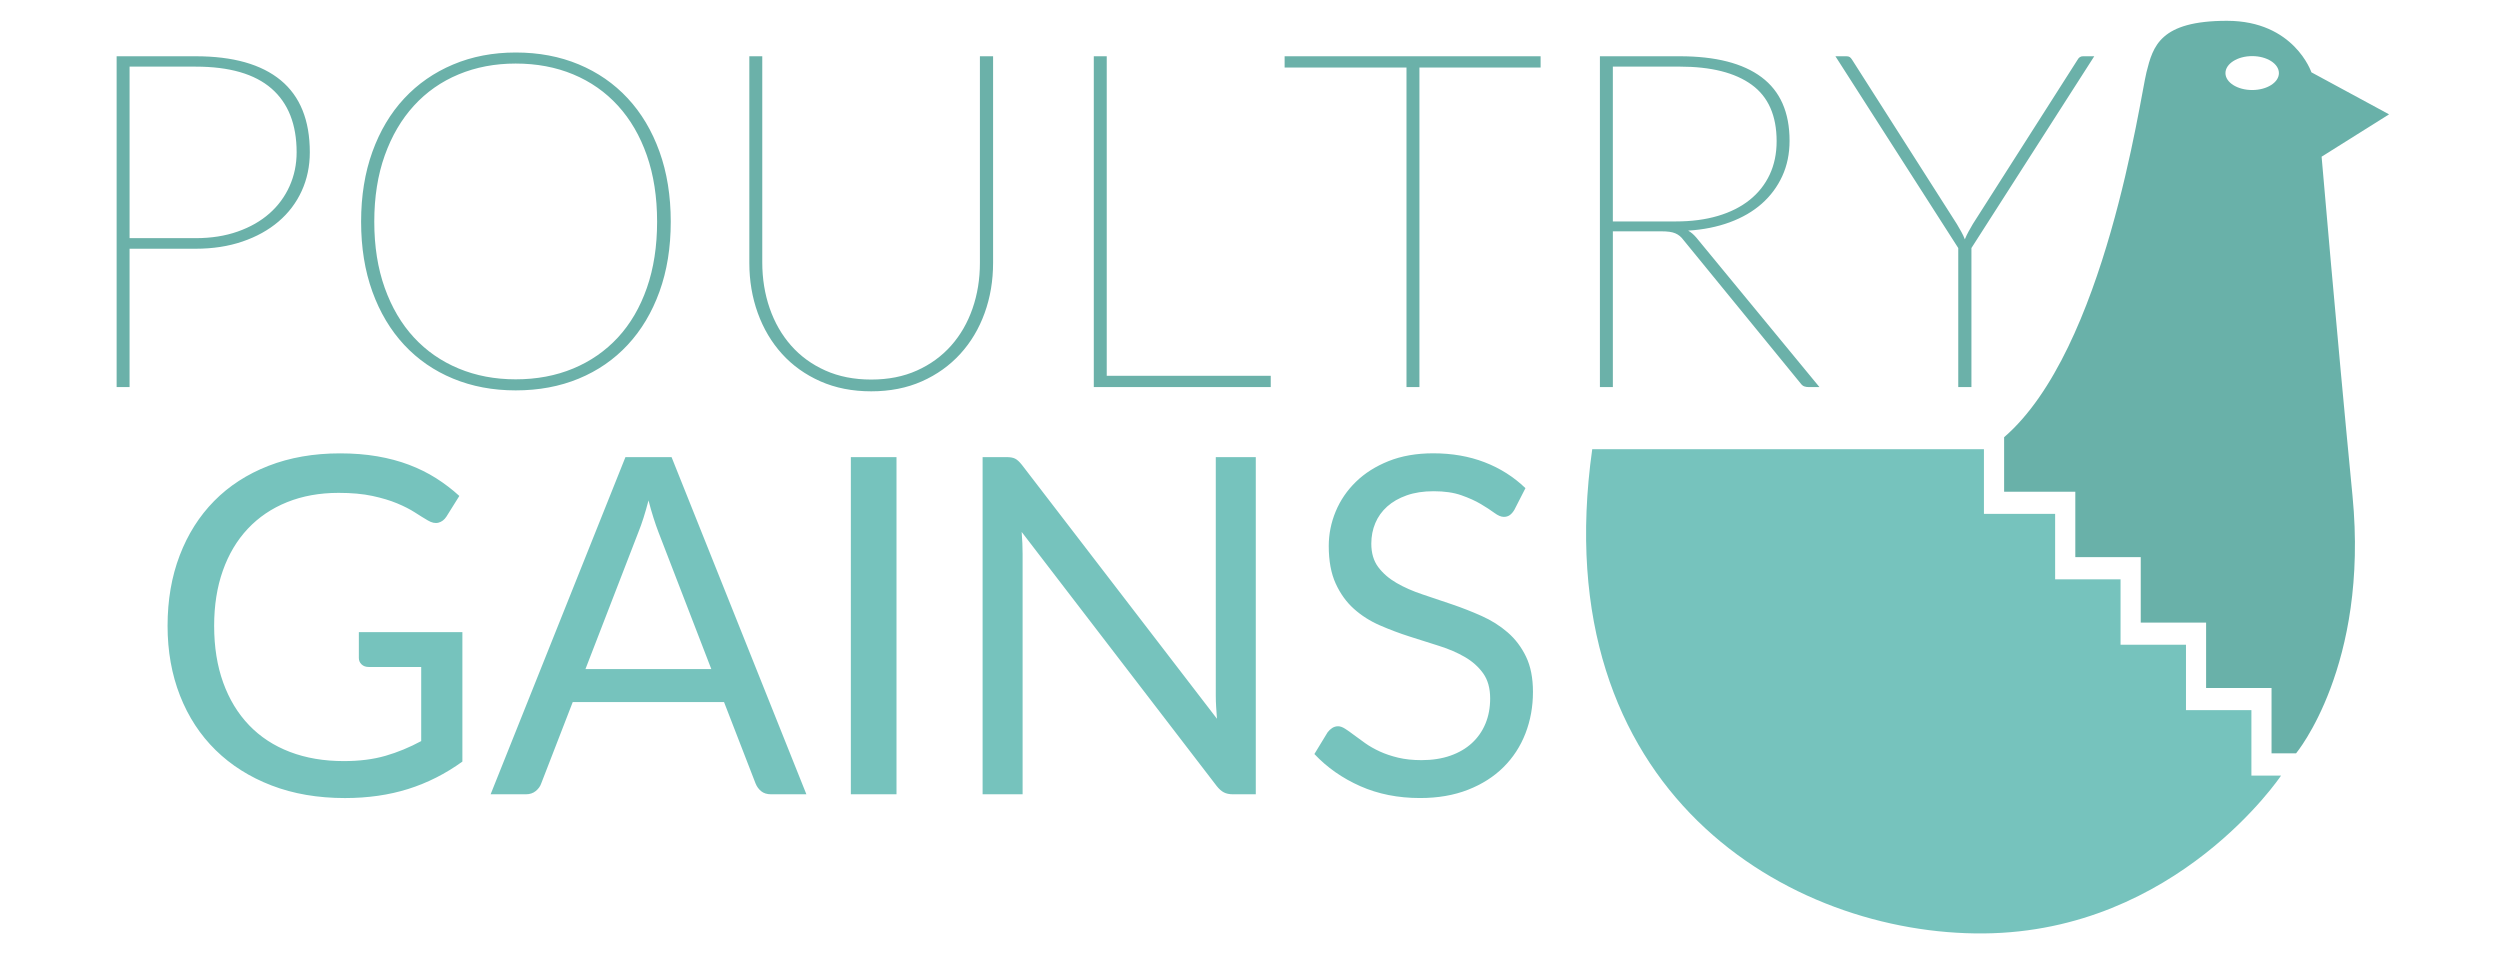 <svg xmlns="http://www.w3.org/2000/svg" width="382.5" height="147" viewBox="-167.253 20 382.5 147"><path fill="#76C3BD" d="M177.21 138.664h4.54s-15.938 23.88-45.46 24.15c-29.51.28-67.34-21.47-59.93-74.09h59.93v9.9h10.892v10.01h10.01v10.01h10.01v10.01h10.01v10.01z"/><path fill="#69B1A9" d="M181.42 31.184c0-1.43-1.83-2.6-4.09-2.6-2.25 0-4.09 1.17-4.09 2.6 0 1.43 1.83 2.59 4.09 2.59s4.09-1.16 4.09-2.59zm-7.938-8c10.27 0 12.91 7.88 12.91 7.88l11.88 6.43-10.32 6.48s2.21 25.92 4.73 51.91c2.52 26-8.64 39.38-8.64 39.38h-3.75v-10H170.28v-10.01h-10v-10.01h-10.01v-10.01h-10.892v-8.34c15.46-13.33 20.78-51.86 21.78-55.84s2.053-7.87 12.324-7.87z"/><g><g fill="#76C3BD"><path d="M-96.508 116.723v19.8c-2.592 1.872-5.358 3.27-8.298 4.194-2.94.923-6.162 1.386-9.666 1.386-4.152 0-7.896-.642-11.232-1.926-3.336-1.284-6.186-3.084-8.55-5.4-2.364-2.315-4.182-5.094-5.454-8.334-1.272-3.24-1.908-6.804-1.908-10.692 0-3.935.617-7.522 1.854-10.763s2.994-6.018 5.274-8.334c2.28-2.315 5.052-4.11 8.315-5.382 3.264-1.27 6.912-1.907 10.944-1.907 2.04 0 3.937.15 5.69.45 1.75.3 3.37.732 4.86 1.296 1.487.563 2.867 1.247 4.14 2.05 1.27.806 2.46 1.71 3.563 2.72l-1.98 3.167c-.312.48-.714.787-1.206.92-.492.13-1.04.017-1.638-.344-.577-.336-1.237-.743-1.98-1.224-.744-.48-1.65-.942-2.718-1.387s-2.328-.822-3.78-1.135c-1.453-.312-3.174-.468-5.166-.468-2.904 0-5.532.475-7.884 1.422-2.353.948-4.356 2.305-6.013 4.068-1.657 1.764-2.93 3.9-3.816 6.408-.89 2.508-1.332 5.322-1.332 8.44 0 3.24.462 6.14 1.386 8.695s2.244 4.73 3.96 6.516c1.716 1.788 3.798 3.15 6.246 4.085 2.448.937 5.196 1.404 8.244 1.404 2.4 0 4.53-.27 6.39-.81s3.678-1.29 5.454-2.25v-11.34h-8.028c-.457 0-.823-.133-1.098-.397-.276-.264-.414-.588-.414-.972v-3.96h15.84zM-43.876 141.526h-5.4c-.625 0-1.13-.156-1.512-.468-.384-.312-.672-.708-.864-1.188l-4.824-12.456h-23.148l-4.824 12.456c-.145.433-.42.816-.828 1.152-.408.336-.913.504-1.512.504h-5.4l20.628-51.588h7.056l20.628 51.588zm-14.544-19.152l-8.1-20.987c-.24-.624-.492-1.35-.756-2.18-.265-.827-.517-1.71-.756-2.645-.504 1.944-1.02 3.563-1.548 4.86l-8.1 20.95h19.26zM-30.09 141.526h-6.983V89.938h6.984v51.588zM24.883 89.938v51.588H21.39c-.552 0-1.013-.096-1.385-.288-.373-.19-.738-.516-1.1-.972l-29.843-38.88c.048.6.084 1.188.108 1.764.023.576.036 1.116.036 1.62v36.756h-6.12V89.938h3.6c.312 0 .576.018.792.054s.408.097.576.18c.167.085.336.205.504.36.167.156.348.354.54.594l29.844 38.845c-.048-.623-.09-1.228-.126-1.817-.036-.588-.054-1.146-.054-1.674V89.94h6.12zM64.446 98.002c-.216.36-.45.63-.702.81s-.558.27-.918.27c-.41 0-.888-.202-1.44-.61-.553-.408-1.242-.858-2.07-1.35-.828-.492-1.824-.942-2.988-1.35-1.165-.41-2.574-.613-4.23-.613-1.56 0-2.934.21-4.122.63-1.188.42-2.184.99-2.988 1.71-.804.72-1.41 1.565-1.818 2.537-.41.973-.612 2.022-.612 3.15 0 1.44.354 2.634 1.062 3.582.708.947 1.644 1.757 2.808 2.43s2.484 1.254 3.96 1.745c1.476.492 2.988 1.002 4.536 1.53s3.06 1.122 4.536 1.782c1.476.66 2.795 1.493 3.96 2.502 1.164 1.007 2.1 2.243 2.808 3.707s1.063 3.264 1.063 5.4c0 2.255-.384 4.373-1.15 6.353-.77 1.98-1.89 3.702-3.367 5.166-1.476 1.464-3.288 2.616-5.436 3.456-2.148.84-4.59 1.26-7.326 1.26-3.36 0-6.407-.606-9.143-1.818s-5.076-2.85-7.02-4.914l2.016-3.312c.192-.264.426-.486.702-.666.276-.18.582-.27.918-.27.312 0 .666.125 1.063.377.396.25.846.57 1.35.953.504.385 1.08.805 1.73 1.26.646.457 1.385.877 2.213 1.26s1.77.703 2.825.955 2.244.378 3.564.378c1.655 0 3.13-.23 4.427-.685 1.296-.454 2.394-1.097 3.294-1.925s1.59-1.818 2.07-2.97c.48-1.152.72-2.436.72-3.853 0-1.56-.353-2.838-1.06-3.834-.71-.995-1.64-1.83-2.79-2.502-1.153-.67-2.473-1.242-3.96-1.71-1.49-.468-3-.947-4.537-1.44-1.536-.49-3.048-1.062-4.536-1.71-1.488-.647-2.808-1.487-3.96-2.52-1.152-1.03-2.082-2.322-2.79-3.87s-1.062-3.46-1.062-5.742c0-1.823.354-3.587 1.062-5.292.708-1.703 1.74-3.216 3.096-4.535 1.356-1.32 3.024-2.376 5.004-3.168s4.253-1.19 6.822-1.19c2.88 0 5.5.457 7.865 1.37 2.364.91 4.446 2.23 6.246 3.96L64.447 98z"/></g></g><g><g fill="#6BB1A9"><path d="M-137.313 28.608c5.71 0 10.05 1.224 13.014 3.672 2.965 2.448 4.447 6.12 4.447 11.016 0 2.137-.414 4.11-1.242 5.922-.828 1.812-2.01 3.372-3.546 4.68-1.537 1.31-3.38 2.328-5.527 3.06-2.148.732-4.53 1.098-7.146 1.098h-10.116v21.168h-1.98V28.608h12.097zm0 27.83c2.376 0 4.518-.337 6.426-1.01 1.908-.67 3.528-1.595 4.86-2.77 1.332-1.177 2.358-2.57 3.078-4.177.72-1.606 1.08-3.334 1.08-5.183 0-4.27-1.283-7.524-3.85-9.756-2.57-2.23-6.433-3.347-11.593-3.347h-10.116v26.244h10.117zM-64.628 53.917c0 3.96-.576 7.53-1.728 10.71-1.152 3.18-2.772 5.892-4.86 8.136s-4.584 3.966-7.488 5.166-6.12 1.8-9.648 1.8c-3.48 0-6.672-.6-9.576-1.8-2.904-1.2-5.4-2.923-7.488-5.167s-3.708-4.956-4.86-8.136c-1.152-3.18-1.728-6.75-1.728-10.71 0-3.936.576-7.5 1.728-10.692 1.152-3.19 2.772-5.91 4.86-8.154s4.584-3.977 7.488-5.2c2.903-1.225 6.096-1.837 9.576-1.837 3.528 0 6.744.606 9.648 1.818 2.904 1.213 5.4 2.94 7.488 5.185 2.088 2.244 3.708 4.962 4.86 8.154 1.15 3.19 1.728 6.767 1.728 10.727zm-2.088 0c0-3.768-.522-7.146-1.566-10.134-1.044-2.988-2.52-5.526-4.428-7.614-1.908-2.09-4.188-3.685-6.84-4.79-2.652-1.103-5.586-1.655-8.802-1.655-3.168 0-6.078.552-8.73 1.656-2.652 1.105-4.932 2.7-6.84 4.79-1.908 2.087-3.396 4.625-4.464 7.613-1.068 2.988-1.602 6.366-1.602 10.134 0 3.768.534 7.146 1.602 10.134 1.067 2.99 2.556 5.515 4.464 7.58 1.908 2.063 4.188 3.648 6.84 4.75 2.652 1.105 5.562 1.657 8.73 1.657 3.216 0 6.15-.553 8.802-1.656 2.65-1.103 4.932-2.687 6.84-4.75 1.908-2.064 3.384-4.59 4.428-7.58 1.044-2.987 1.566-6.365 1.566-10.133zM-33.958 78.072c2.616 0 4.95-.46 7.002-1.386 2.052-.923 3.792-2.19 5.22-3.798s2.52-3.498 3.276-5.67c.756-2.172 1.134-4.506 1.134-7.002V28.608h2.016v31.608c0 2.736-.432 5.298-1.296 7.686-.864 2.388-2.106 4.47-3.726 6.246-1.62 1.776-3.576 3.174-5.868 4.194-2.292 1.02-4.878 1.53-7.758 1.53s-5.472-.51-7.776-1.53c-2.304-1.02-4.26-2.418-5.868-4.194-1.608-1.776-2.844-3.857-3.708-6.246-.864-2.388-1.296-4.95-1.296-7.686V28.608h1.98v31.536c0 2.497.378 4.836 1.134 7.02.756 2.184 1.848 4.086 3.276 5.706 1.428 1.62 3.174 2.893 5.238 3.816 2.064.925 4.404 1.386 7.02 1.386zM27.17 77.496v1.73H.098V28.607h1.98v48.888H27.17zM68.46 30.336H49.92v48.888h-1.98V30.336H29.294v-1.728H68.46v1.728zM111.12 79.225h-1.62c-.264 0-.498-.036-.7-.107-.205-.072-.403-.24-.595-.504L90.35 56.76c-.193-.263-.392-.48-.595-.647-.204-.168-.432-.306-.684-.414s-.55-.187-.9-.235c-.347-.048-.773-.072-1.277-.072h-7.38v23.832h-1.98V28.608h12.204c5.496 0 9.672 1.068 12.528 3.204 2.856 2.137 4.284 5.376 4.284 9.72 0 1.992-.374 3.798-1.117 5.418-.745 1.62-1.79 3.024-3.132 4.212-1.343 1.188-2.975 2.136-4.895 2.844-1.92.708-4.044 1.134-6.372 1.278.432.24.852.6 1.26 1.08l18.828 22.86zM79.514 53.88h9.648c2.377 0 4.52-.282 6.427-.846 1.908-.563 3.528-1.38 4.86-2.448 1.332-1.067 2.352-2.358 3.06-3.87.708-1.512 1.062-3.216 1.062-5.112 0-3.912-1.273-6.792-3.817-8.64-2.544-1.848-6.216-2.772-11.016-2.772H79.513V53.88zM134.376 57.95v21.275h-2.016V57.95l-18.792-29.34h1.692c.216 0 .384.04.504.125.12.084.24.223.36.414l16.02 25.127c.24.41.468.805.684 1.188.216.384.396.768.54 1.152.168-.408.354-.798.558-1.17.204-.372.426-.762.666-1.17l16.02-25.128c.192-.36.468-.54.828-.54h1.728l-18.792 29.34z"/></g></g></svg>